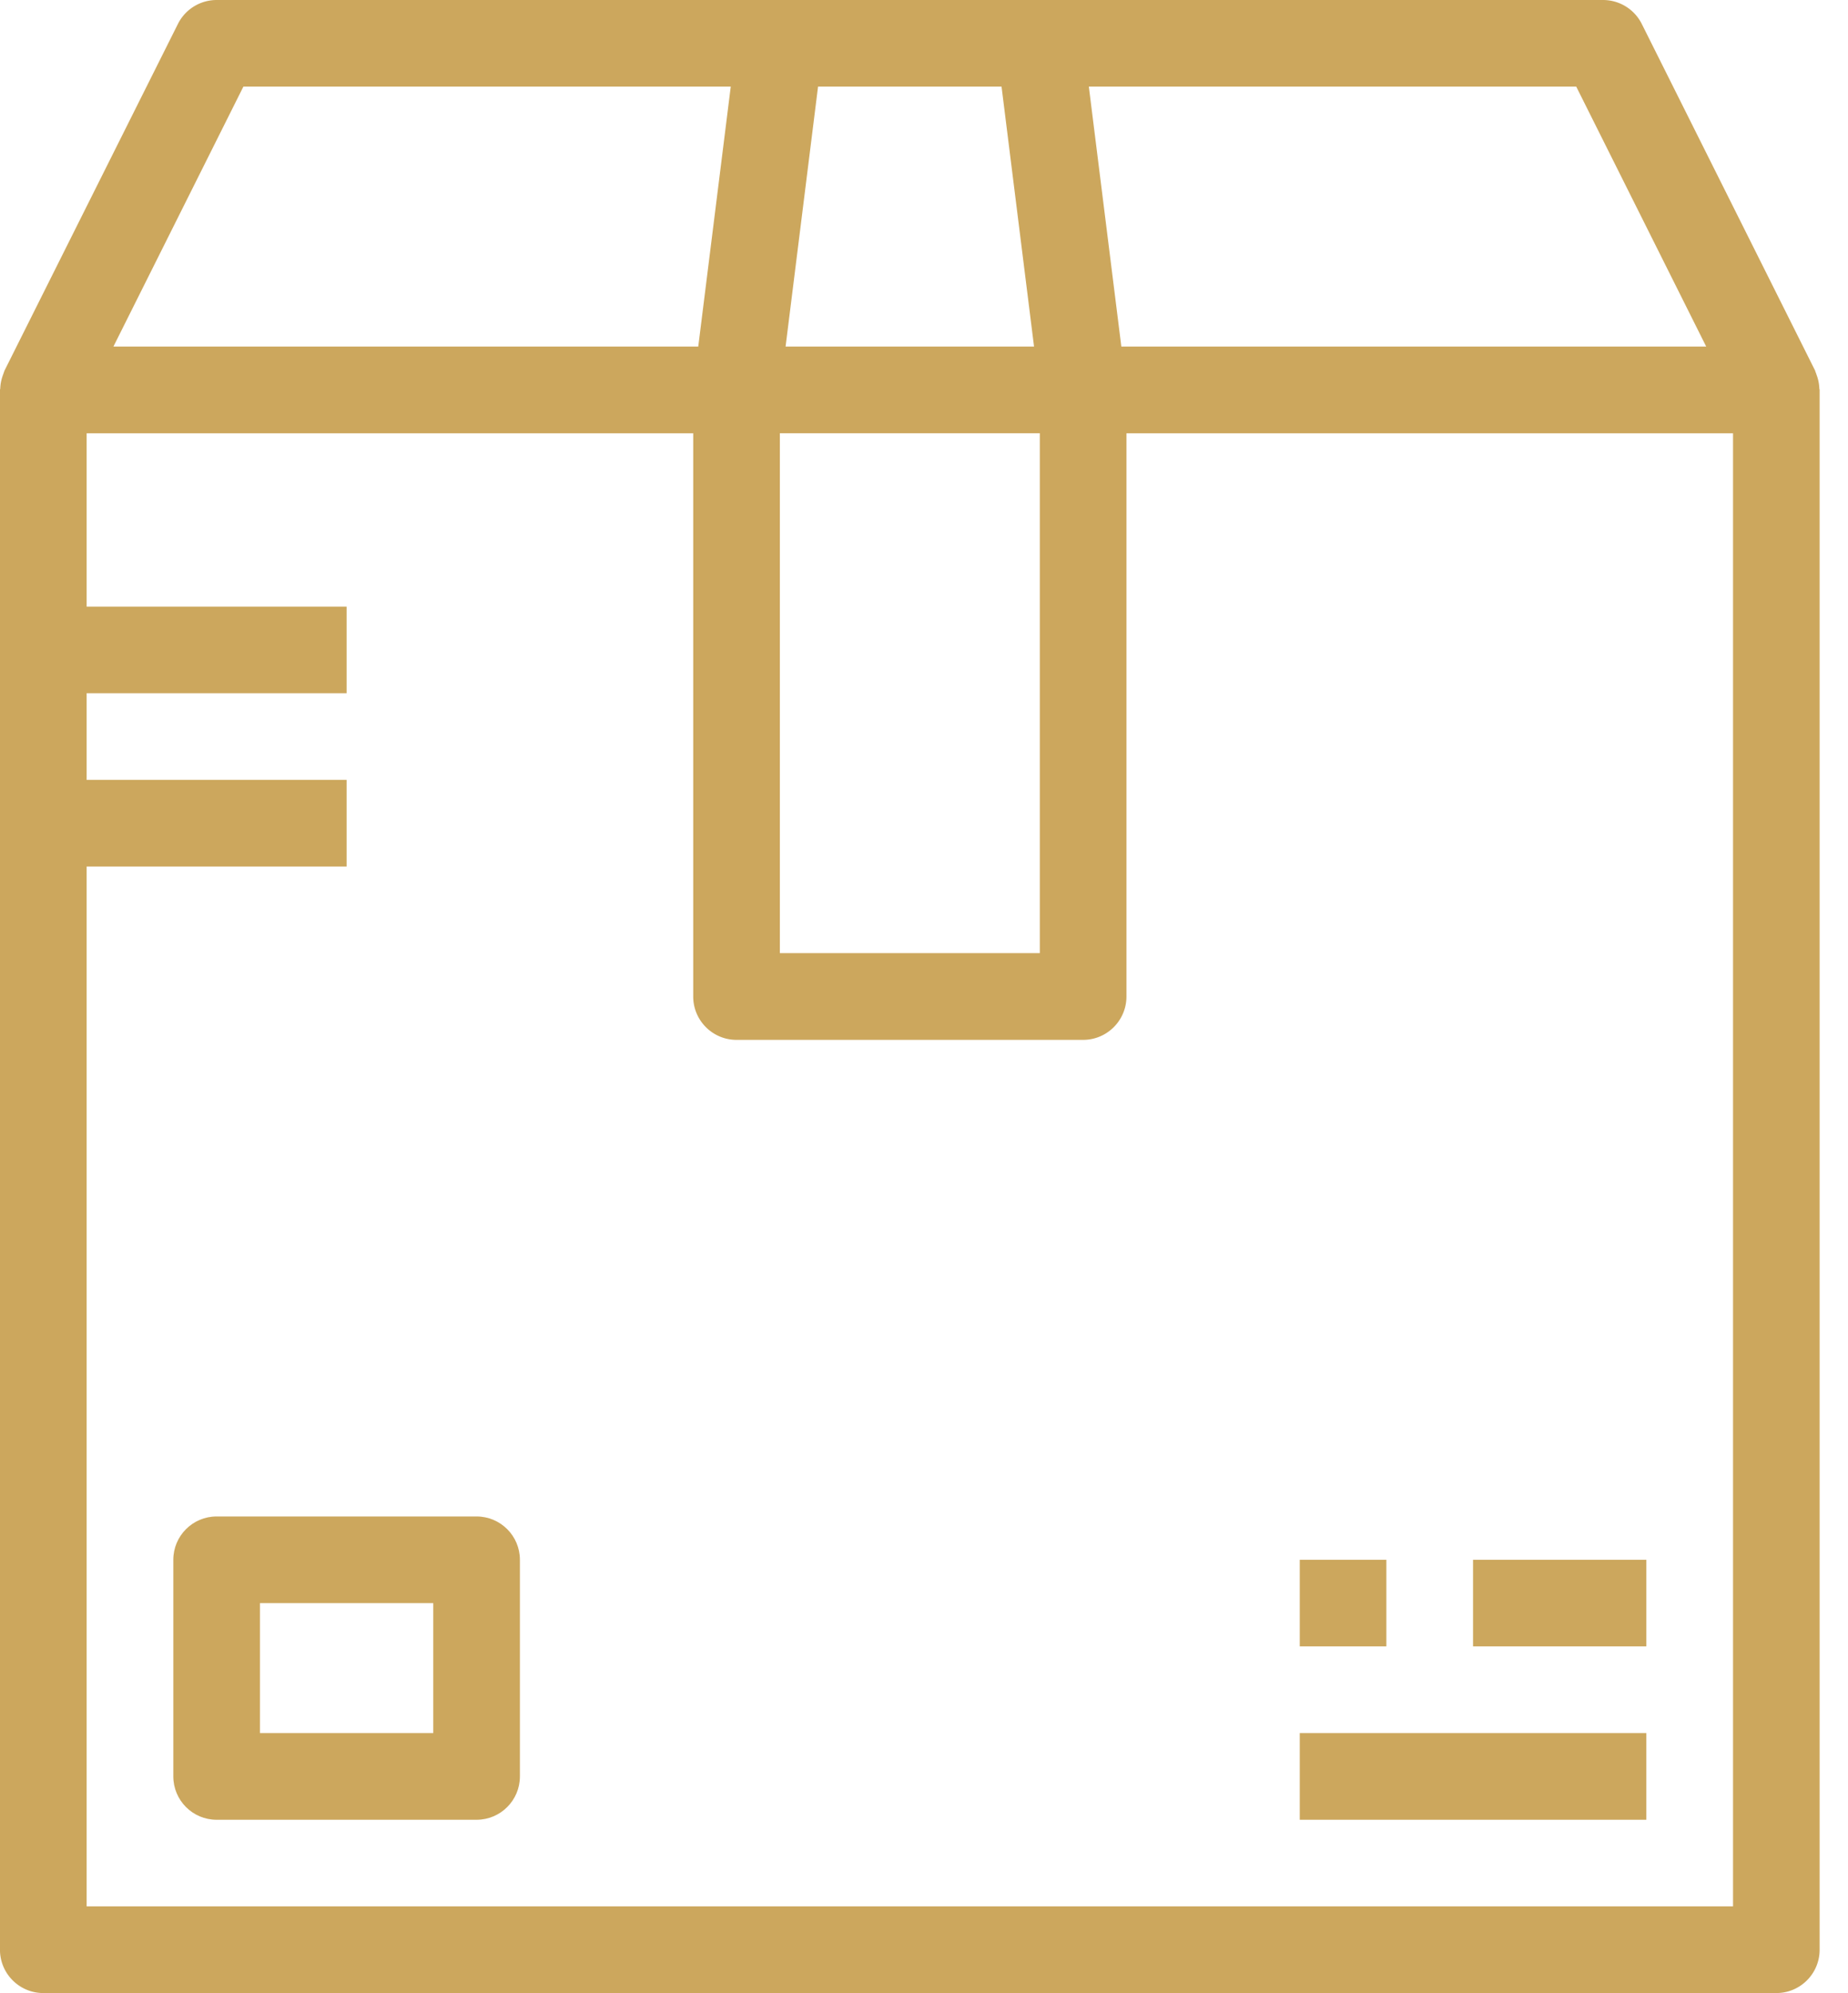 <svg width="51" height="55" fill="none" xmlns="http://www.w3.org/2000/svg"><path d="M13.152 41.848H5.978c-.66 0-1.195.535-1.195 1.196v5.978c0 .66.535 1.196 1.195 1.196h7.174c.66 0 1.196-.536 1.196-1.196v-5.978c0-.66-.535-1.196-1.196-1.196zm-1.195 5.978H7.174V44.24h4.783v3.587zm26.303-4.782h-2.39v2.39h2.39v-2.39zm7.175 0h-4.783v2.39h4.783v-2.39zm0 4.782H35.87v2.392h9.565v-2.392z" fill="#CCA75D"/><path d="M50.209 10.718a1.19 1.19 0 00-.074-.368c-.01-.027-.017-.054-.029-.08-.012-.024-.007-.03-.014-.044L45.309.661A1.196 1.196 0 0044.24 0H5.98c-.454 0-.868.256-1.07.661L.125 10.226c-.008.015-.009.03-.016.045-.007.014-.017.052-.028.079a1.19 1.19 0 00-.074.368c0 .014-.008.027-.008.043v43.043C0 54.464.535 55 1.196 55h47.826c.66 0 1.195-.535 1.195-1.196V10.761c0-.016-.008-.028-.008-.043zM43.5 2.39l3.587 7.174H30.946l-.897-7.174H43.5zm-20.922 0h5.062l.897 7.174H21.68l.896-7.174zm-1.056 9.566h7.174v14.347h-7.174V11.957zM6.716 2.39h13.451l-.897 7.174H3.13L6.717 2.39zm41.11 50.218H2.391V23.913h7.174v-2.391H2.391V19.13h7.174v-2.39H2.391v-4.783h16.74V27.5c0 .66.535 1.196 1.195 1.196h9.565c.66 0 1.196-.536 1.196-1.196V11.957h16.74v40.652z" fill="#CCA75D"/></svg>